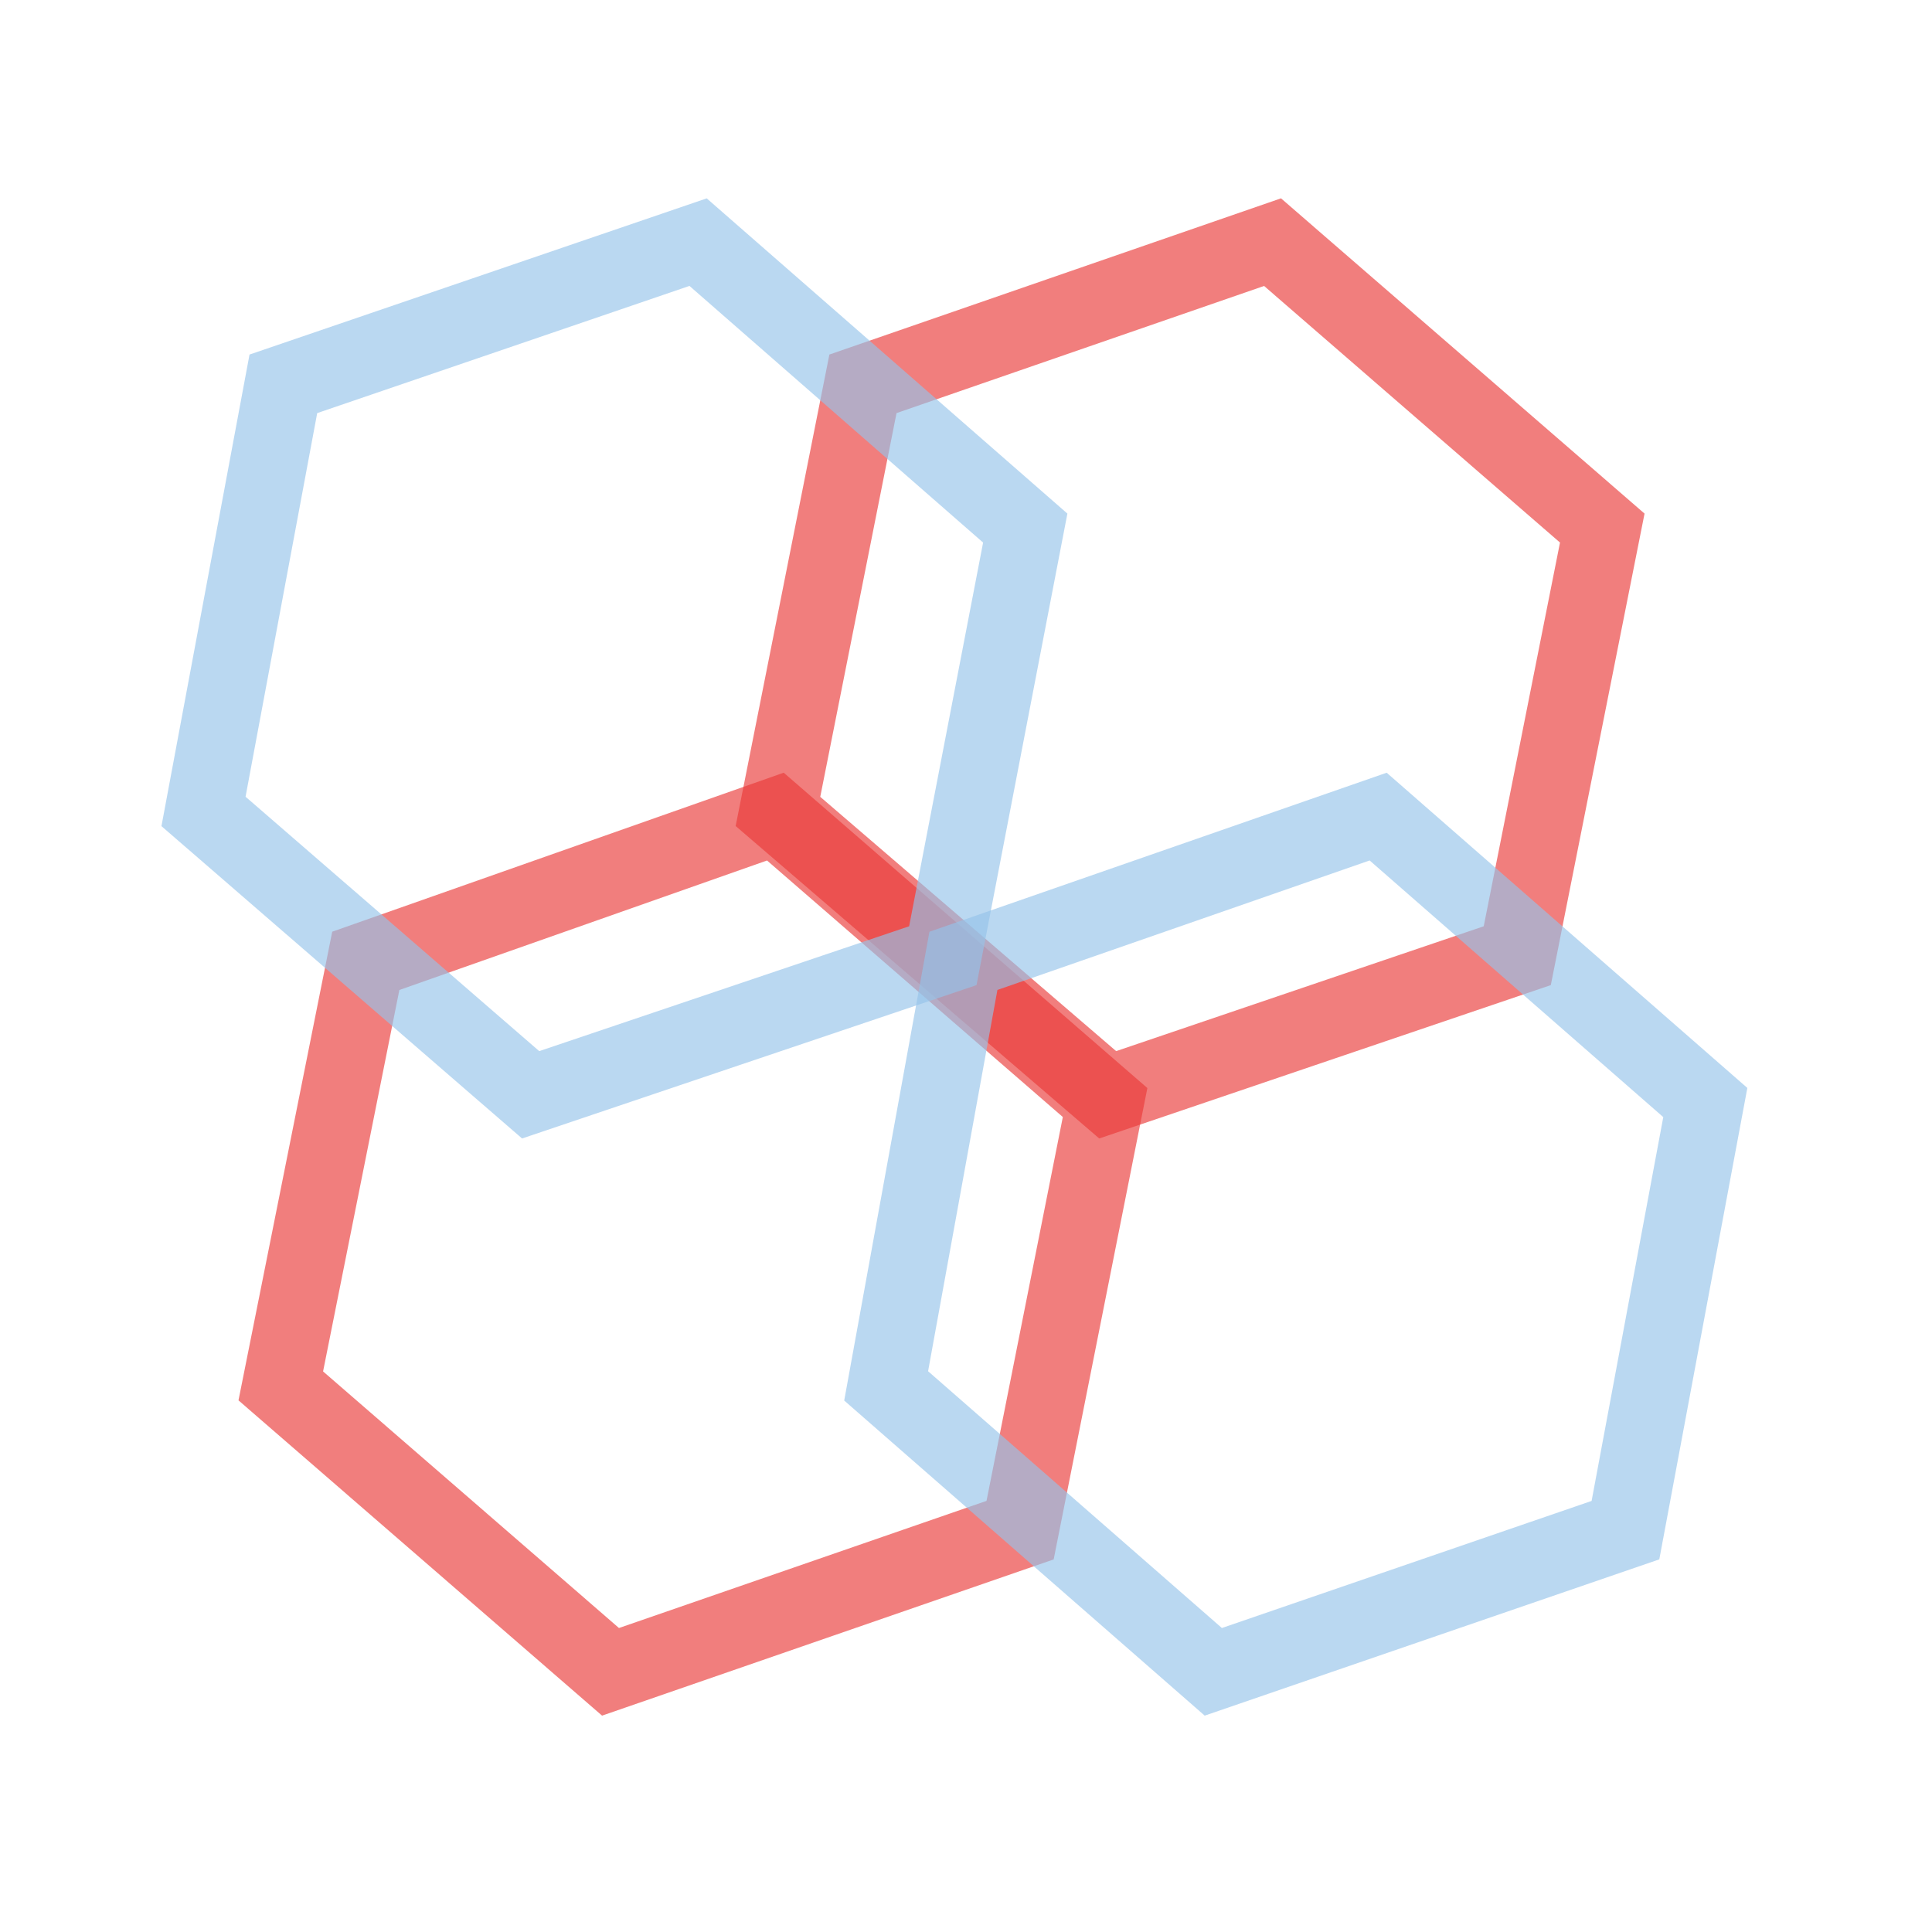 <?xml version="1.0" encoding="utf-8"?>
<!-- Generator: Adobe Illustrator 23.1.1, SVG Export Plug-In . SVG Version: 6.00 Build 0)  -->
<svg version="1.1" id="Layer_1" xmlns="http://www.w3.org/2000/svg" xmlns:xlink="http://www.w3.org/1999/xlink" x="0px" y="0px"
	 viewBox="0 0 75 75" style="enable-background:new 0 0 75 75;" xml:space="preserve">
<style type="text/css">
	.st0{opacity:0.65;fill:none;stroke:#E93938;stroke-width:3;stroke-miterlimit:10;enable-background:new    ;}
	.st1{opacity:0.65;fill:none;stroke:#95C4E9;stroke-width:3;stroke-miterlimit:10;enable-background:new    ;}
</style>
<polygon class="st0" points="58.9,37.1 43,42.5 30.2,31.5 33.5,14.9 49.4,9.4 62.2,20.5 "/>
<polygon class="st0" points="39.6,59.4 23.7,64.9 10.9,53.8 14.2,37.3 30.1,31.7 42.9,42.8 "/>
<polygon class="st1" points="36.6,37.1 20.6,42.5 7.9,31.5 11,14.9 27.1,9.4 39.8,20.5 "/>
<polygon class="st1" points="63.1,59.4 47.1,64.9 34.4,53.8 37.4,37.3 53.5,31.7 66.2,42.8 "/>
</svg>
